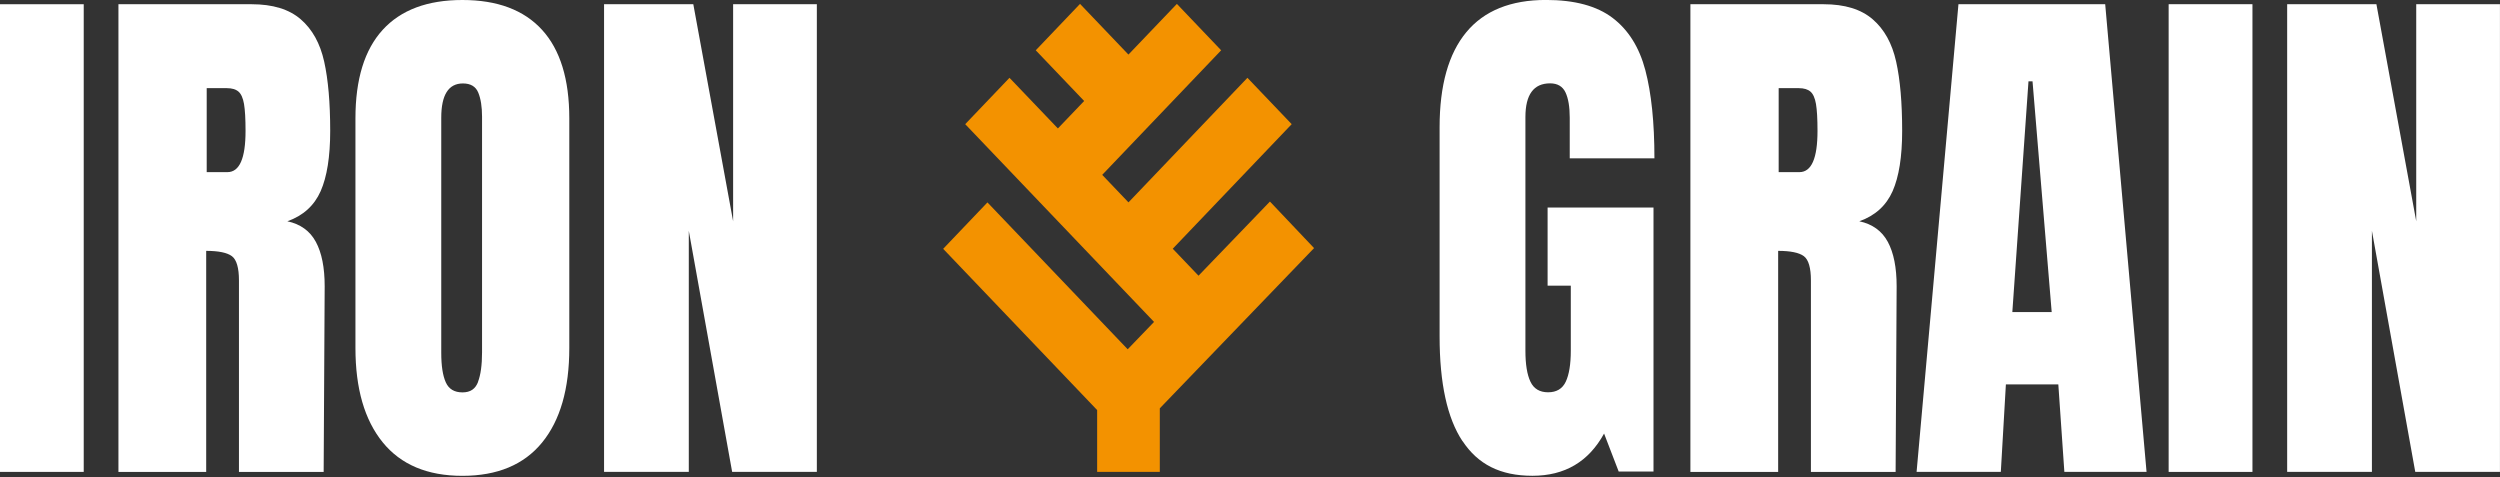 <svg width="566" height="108" viewBox="0 0 566 108" fill="none" xmlns="http://www.w3.org/2000/svg">
<rect x="0" y="0" width="566" height="108" fill="#333333" stroke="none"/>
<g clip-path="url(#clip0_131_4)">
<path d="M297.505 56.169L287.513 45.629L271.342 62.419L265.511 56.312L292.44 28.112L282.417 17.615L255.487 45.816L249.541 39.588L276.47 11.388L266.446 0.88L255.477 12.356L244.518 0.88L234.495 11.388L245.453 22.864L239.506 29.08L228.548 17.615L218.524 28.112L261.277 72.882L255.309 79.077L223.557 45.827L213.533 56.334L248.395 92.841V106.826H262.58V92.445L297.505 56.169Z" fill="#F39200"/>
<path d="M0 106.826V0.957H18.955V106.837H0V106.826Z" fill="white"/>
<path d="M26.824 0.957H56.958C61.749 0.957 65.458 2.091 68.085 4.368C70.712 6.635 72.477 9.825 73.391 13.93C74.305 18.034 74.757 23.271 74.757 29.652C74.757 35.473 74.032 40.017 72.593 43.285C71.143 46.553 68.632 48.83 65.059 50.096C68.022 50.734 70.176 52.285 71.51 54.761C72.845 57.236 73.507 60.581 73.507 64.806L73.276 106.848H54.1V63.497C54.1 60.625 53.565 58.799 52.503 57.996C51.432 57.203 49.498 56.796 46.682 56.796V106.848H26.814V0.957H26.824ZM51.484 38.972C54.227 38.972 55.592 35.858 55.592 29.642C55.592 26.935 55.477 24.899 55.246 23.546C55.014 22.193 54.594 21.257 53.995 20.74C53.386 20.223 52.514 19.959 51.369 19.959H46.798V38.972H51.474H51.484Z" fill="white"/>
<path d="M382.716 0.957H412.85C417.641 0.957 421.35 2.091 423.977 4.368C426.604 6.635 428.369 9.825 429.283 13.93C430.197 18.034 430.649 23.271 430.649 29.652C430.649 35.473 429.924 40.017 428.485 43.285C427.035 46.553 424.524 48.83 420.951 50.096C423.914 50.734 426.068 52.285 427.402 54.761C428.737 57.236 429.399 60.581 429.399 64.806L429.168 106.848H409.992V63.497C409.992 60.625 409.457 58.799 408.395 57.996C407.324 57.203 405.39 56.796 402.574 56.796V106.848H382.706V0.957H382.716ZM407.376 38.972C410.119 38.972 411.484 35.858 411.484 29.642C411.484 26.935 411.369 24.899 411.138 23.546C410.907 22.193 410.486 21.257 409.887 20.74C409.278 20.223 408.406 19.959 407.261 19.959H402.69V38.972H407.366H407.376Z" fill="white"/>
<path d="M86.641 100.136C82.532 95.075 80.473 87.967 80.473 78.802V26.781C80.473 17.934 82.532 11.256 86.641 6.756C90.749 2.256 96.759 0 104.681 0C112.603 0 118.613 2.256 122.721 6.756C126.83 11.256 128.889 17.934 128.889 26.781V78.802C128.889 88.044 126.83 95.185 122.721 100.202C118.613 105.219 112.603 107.728 104.681 107.728C96.759 107.728 90.749 105.197 86.641 100.136ZM108.222 86.449C108.831 84.853 109.136 82.62 109.136 79.759V26.418C109.136 24.184 108.852 22.369 108.285 20.982C107.717 19.585 106.551 18.892 104.807 18.892C101.529 18.892 99.9 21.488 99.9 26.66V79.88C99.9 82.829 100.247 85.062 100.93 86.57C101.613 88.088 102.874 88.836 104.702 88.836C106.53 88.836 107.633 88.044 108.243 86.449H108.222Z" fill="white"/>
<path d="M136.759 106.826V0.957H156.964L165.979 50.096V0.957H184.933V106.837H165.758L155.944 52.252V106.837H136.769L136.759 106.826Z" fill="white"/>
<path d="M331.117 99.894C327.649 94.679 325.926 86.768 325.926 76.161V28.805C325.926 19.321 327.944 12.147 331.978 7.284C336.013 2.421 342.023 -0.011 350.019 -0.011C356.491 -0.011 361.513 1.342 365.086 4.049C368.658 6.756 371.138 10.706 372.504 15.888C373.87 21.07 374.563 27.727 374.563 35.847H355.388V26.638C355.388 24.173 355.062 22.259 354.421 20.905C353.77 19.552 352.614 18.87 350.943 18.87C347.213 18.87 345.354 21.422 345.354 26.517V79.374C345.354 82.477 345.732 84.831 346.499 86.427C347.255 88.022 348.59 88.814 350.492 88.814C352.393 88.814 353.728 88.022 354.484 86.427C355.241 84.831 355.629 82.477 355.629 79.374V64.674H350.376V46.982H374.353V106.76H366.473L363.163 98.156C359.664 104.537 354.264 107.717 346.951 107.717C339.638 107.717 334.605 105.109 331.138 99.883L331.117 99.894Z" fill="white"/>
<path d="M433.917 106.826L443.394 0.957H476.617L485.979 106.837H467.371L466.005 87.032H454.132L452.987 106.837H433.927L433.917 106.826ZM455.603 70.649H464.503L460.163 18.408H459.249L455.593 70.649H455.603Z" fill="white"/>
<path d="M490.991 106.826V0.957H509.945V106.837H490.991V106.826Z" fill="white"/>
<path d="M490.991 106.826V0.957H509.945V106.837H490.991V106.826Z" fill="white" fill-opacity="0.2"/>
<path d="M517.815 106.826V0.957H538.02L547.035 50.096V0.957H565.99V106.837H546.814L537.001 52.252V106.837H517.826L517.815 106.826Z" fill="white"/>
</g>
<defs>
<clipPath id="clip0_131_4">
<rect width="566" height="107.728" fill="white"/>
</clipPath>
</defs>
</svg>
